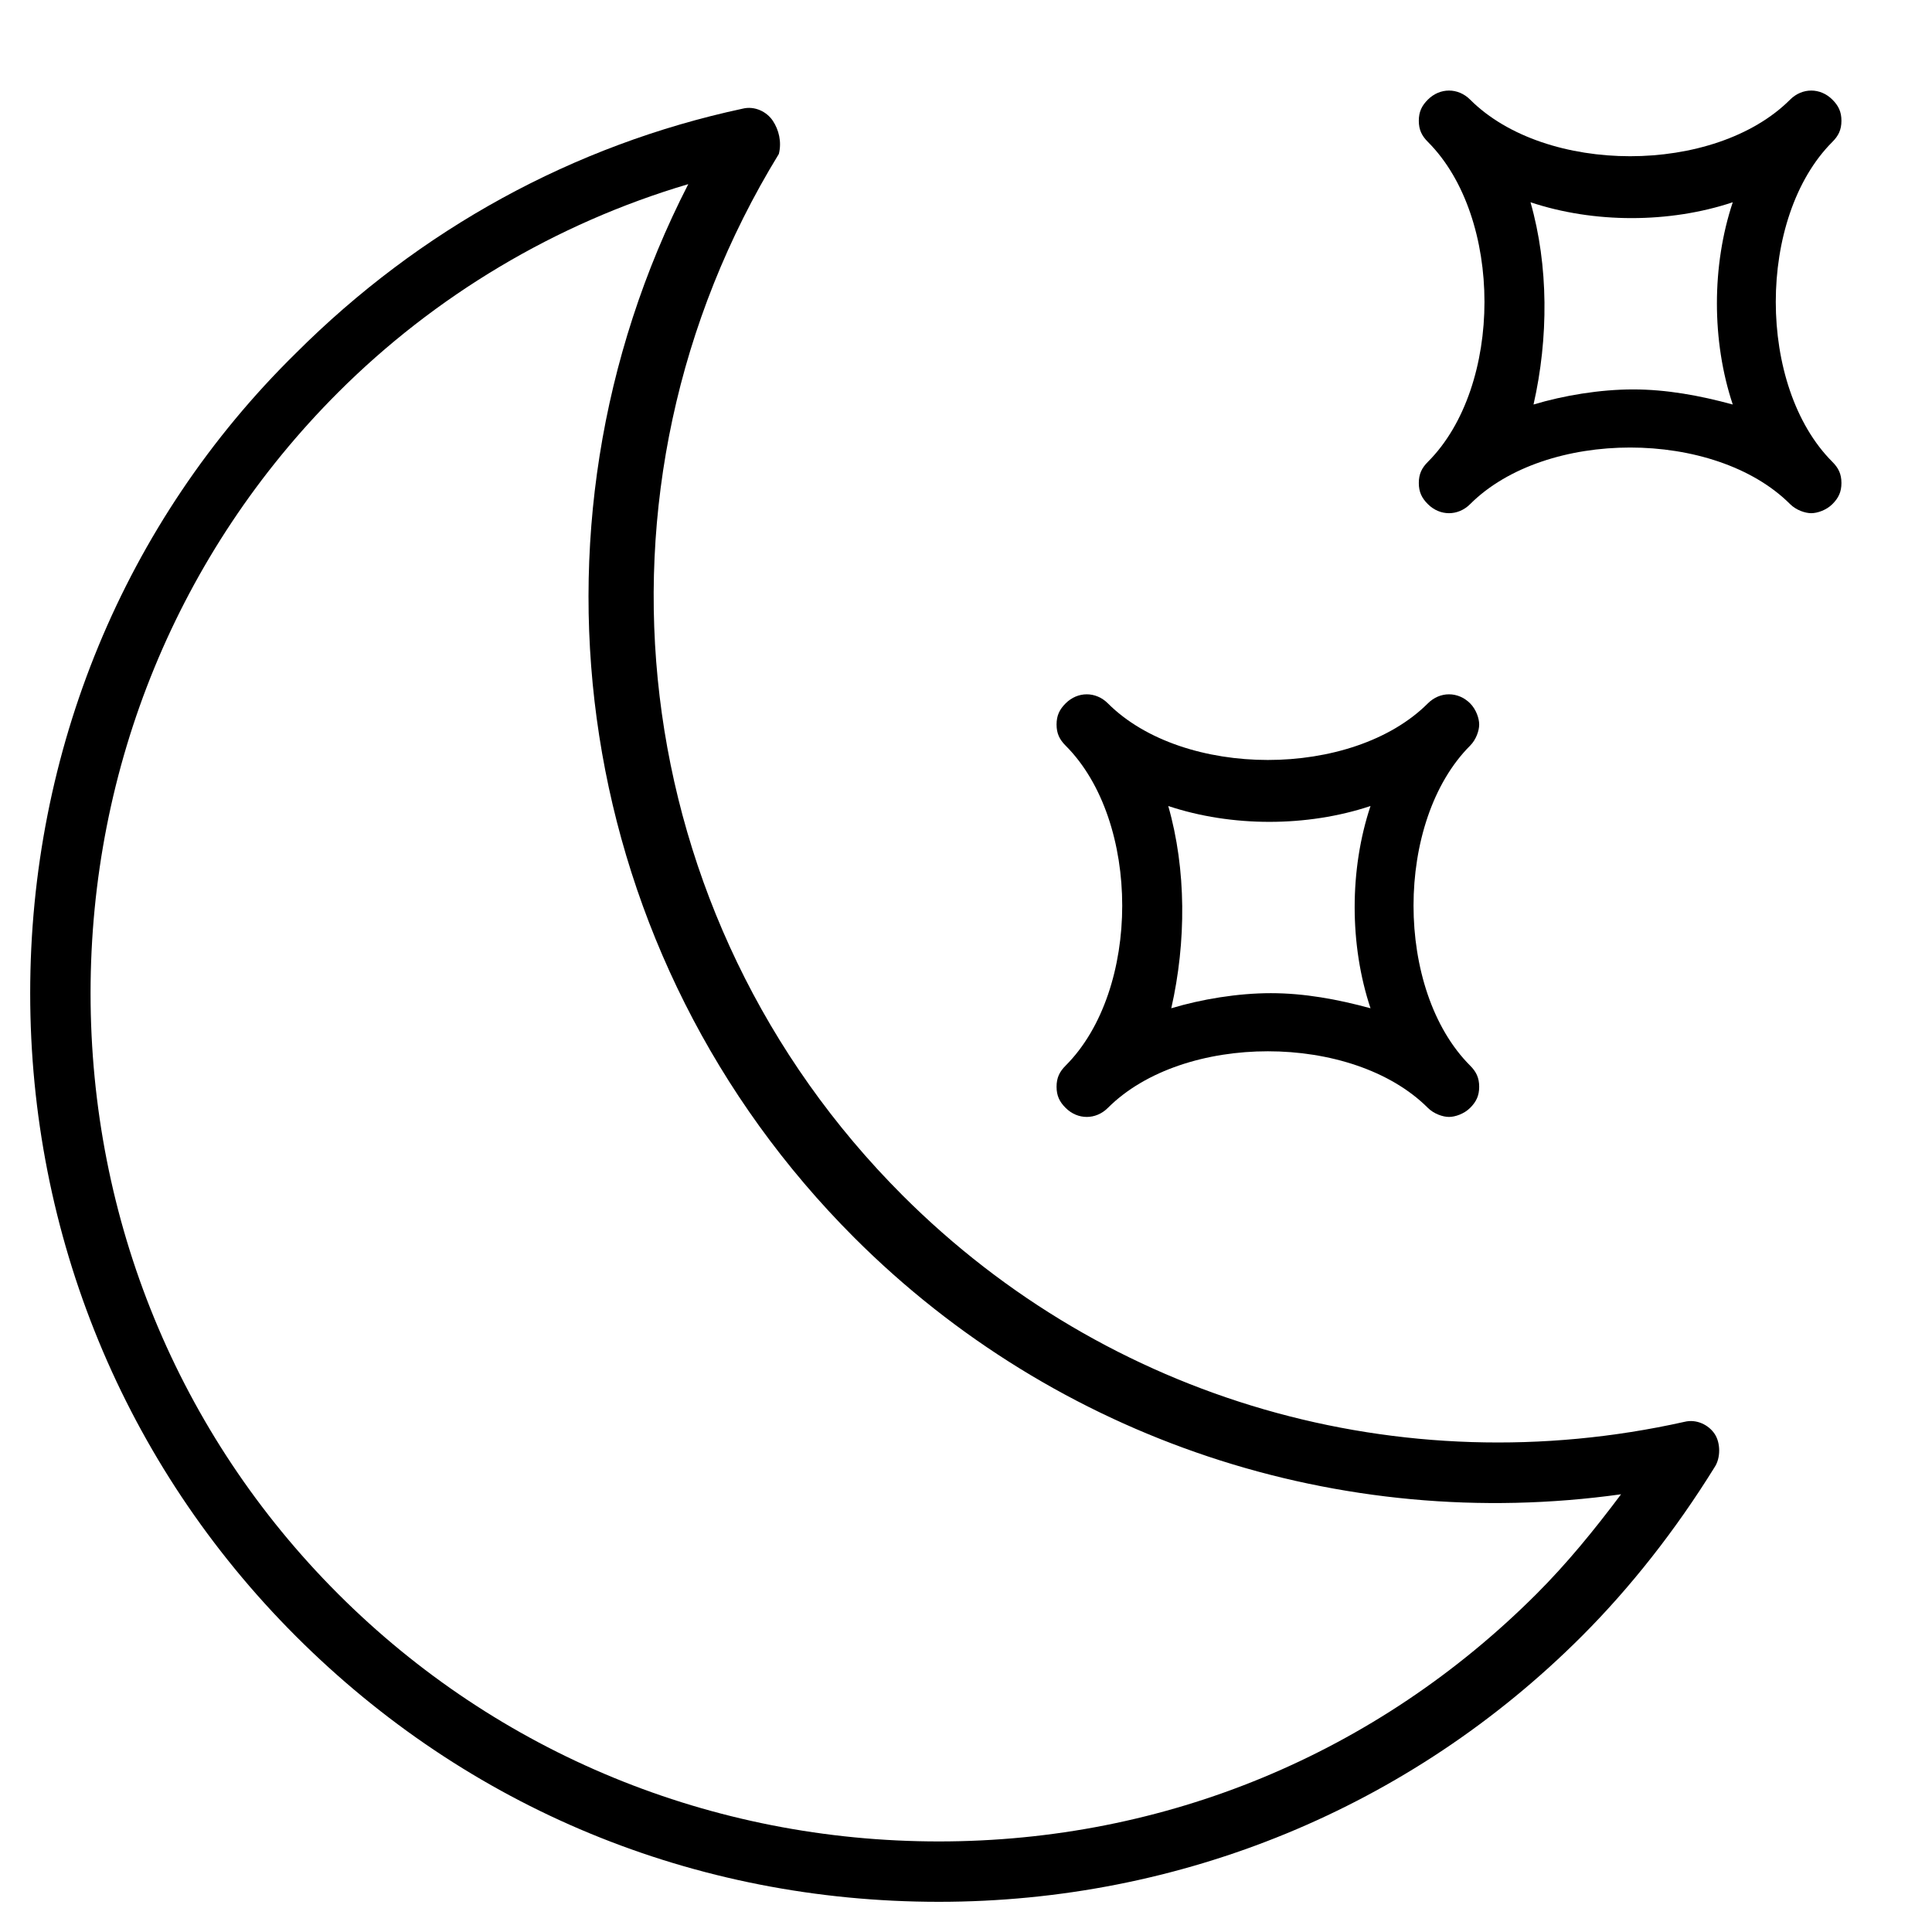 <?xml version="1.0" encoding="utf-8"?>
<!-- Generator: Adobe Illustrator 19.1.0, SVG Export Plug-In . SVG Version: 6.00 Build 0)  -->
<!DOCTYPE svg PUBLIC "-//W3C//DTD SVG 1.1//EN" "http://www.w3.org/Graphics/SVG/1.1/DTD/svg11.dtd">
<svg version="1.1" id="Layer_1" xmlns="http://www.w3.org/2000/svg" xmlns:xlink="http://www.w3.org/1999/xlink" x="0px" y="0px"
	 width="64px" height="64px" viewBox="0 0 64 64" enable-background="new 0 0 64 64" xml:space="preserve">
<path d="M25.6,4c-0.2-0.3-0.6-0.5-1-0.4c-5.6,1.2-10.7,4-14.8,8.1C4.1,17.3,1,24.9,1,32.9c0,8,3.1,15.6,8.8,21.3S23,63,31.1,63
	c8,0,15.6-3.1,21.3-8.8c1.6-1.6,3.1-3.5,4.4-5.6c0.2-0.3,0.2-0.8,0-1.1c-0.2-0.3-0.6-0.5-1-0.4c-9.4,2.1-19.1-0.7-25.9-7.5
	c-9.2-9.2-10.9-23.4-4.1-34.5C25.9,4.7,25.8,4.3,25.6,4z M28.3,41c6.7,6.7,16.1,9.8,25.4,8.5c-0.9,1.2-1.8,2.3-2.8,3.3
	C45.6,58.1,38.6,61,31.1,61c-7.5,0-14.6-2.9-19.9-8.2C5.9,47.5,3,40.4,3,32.9c0-7.5,2.9-14.6,8.2-19.9c3.2-3.2,7.2-5.6,11.6-6.9
	C16.9,17.6,19,31.7,28.3,41z"/>
<path d="M35,36c0,0.3,0.1,0.5,0.3,0.7c0.4,0.4,1,0.4,1.4,0c2.5-2.5,8.1-2.5,10.6,0c0.2,0.2,0.5,0.3,0.7,0.3s0.5-0.1,0.7-0.3
	S49,36.3,49,36s-0.1-0.5-0.3-0.7c-2.5-2.5-2.5-8.1,0-10.6c0.2-0.2,0.3-0.5,0.3-0.7s-0.1-0.5-0.3-0.7c-0.4-0.4-1-0.4-1.4,0
	c-2.5,2.5-8.1,2.5-10.6,0c-0.4-0.4-1-0.4-1.4,0C35.1,23.5,35,23.7,35,24s0.1,0.5,0.3,0.7c2.5,2.5,2.5,8.1,0,10.6
	C35.1,35.5,35,35.7,35,36z M38.7,26.7c2.1,0.7,4.6,0.7,6.7,0c-0.7,2.1-0.7,4.6,0,6.7c-1.1-0.3-2.2-0.5-3.3-0.5s-2.3,0.2-3.3,0.5
	C39.3,31.2,39.3,28.8,38.7,26.7z"/>
<path d="M47,16c0,0.3,0.1,0.5,0.3,0.7c0.4,0.4,1,0.4,1.4,0c2.5-2.5,8.1-2.5,10.6,0c0.2,0.2,0.5,0.3,0.7,0.3s0.5-0.1,0.7-0.3
	S61,16.3,61,16s-0.1-0.5-0.3-0.7c-2.5-2.5-2.5-8.1,0-10.6C60.9,4.5,61,4.3,61,4s-0.1-0.5-0.3-0.7c-0.4-0.4-1-0.4-1.4,0
	c-2.5,2.5-8.1,2.5-10.6,0c-0.4-0.4-1-0.4-1.4,0C47.1,3.5,47,3.7,47,4s0.1,0.5,0.3,0.7c2.5,2.5,2.5,8.1,0,10.6
	C47.1,15.5,47,15.7,47,16z M50.7,6.7c2.1,0.7,4.6,0.7,6.7,0c-0.7,2.1-0.7,4.6,0,6.7c-1.1-0.3-2.2-0.5-3.3-0.5s-2.3,0.2-3.3,0.5
	C51.3,11.2,51.3,8.8,50.7,6.7z"/>
</svg>
